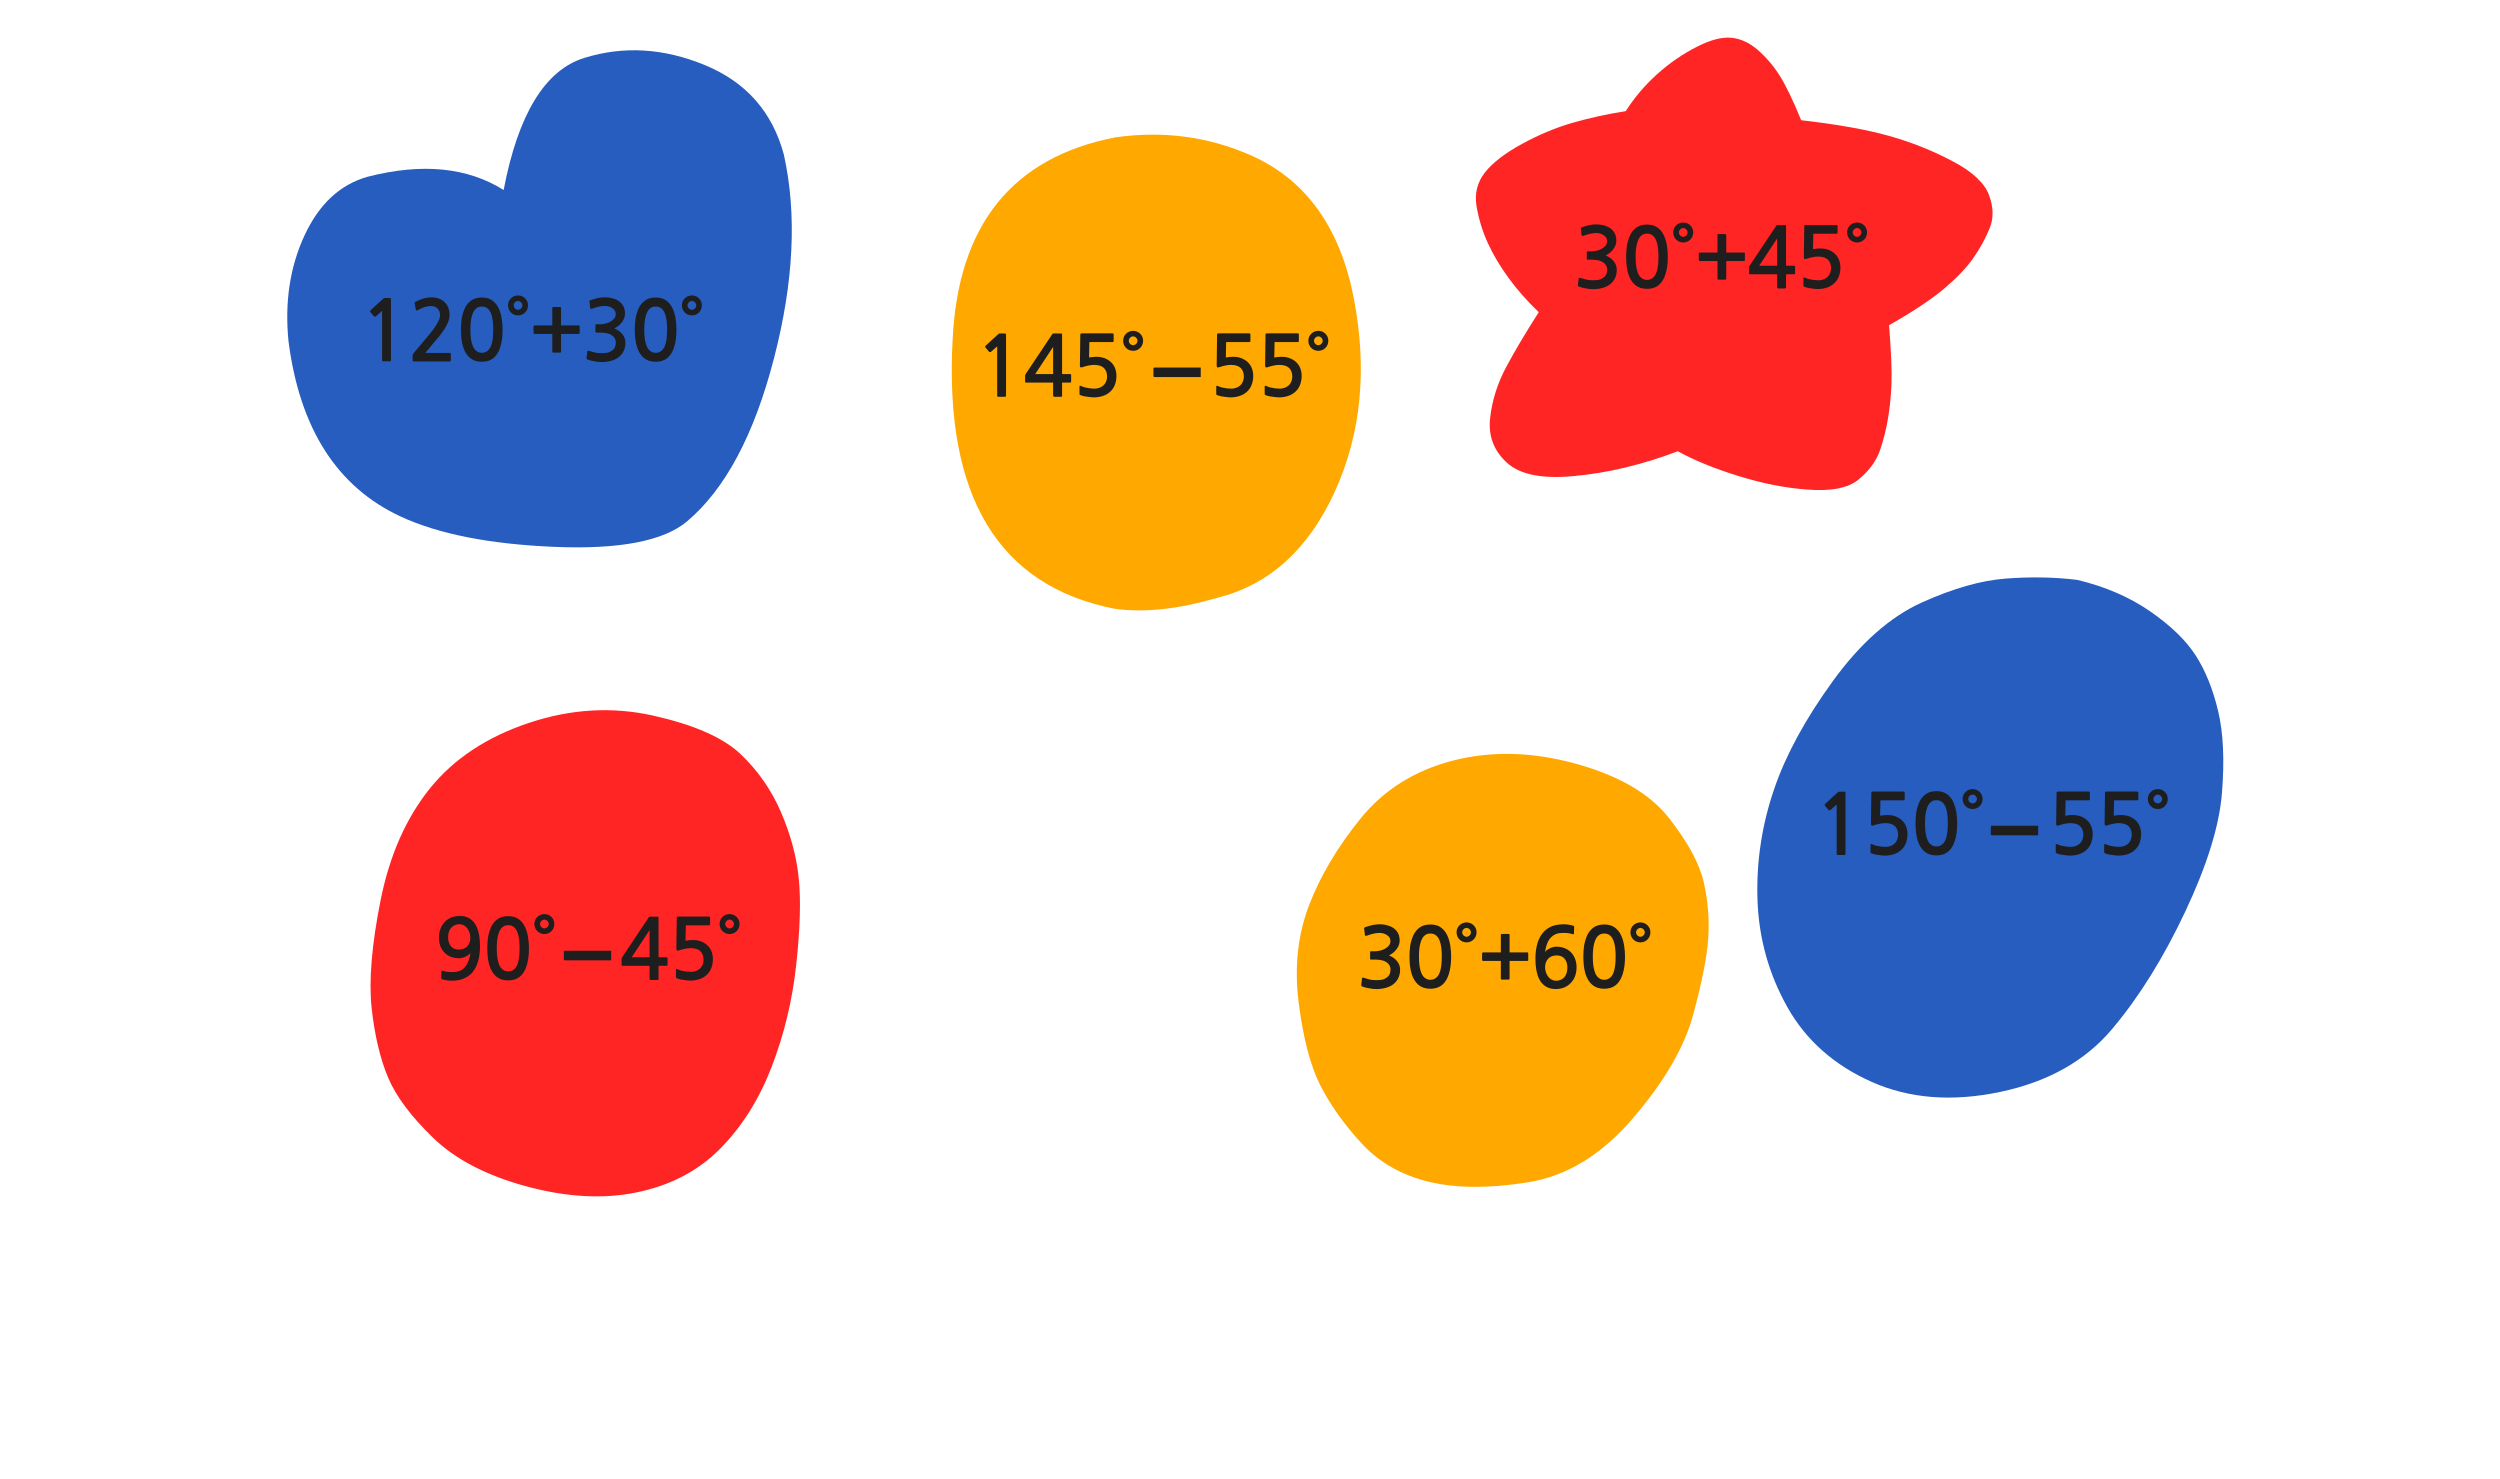 
<svg xmlns="http://www.w3.org/2000/svg" version="1.1" xmlns:xlink="http://www.w3.org/1999/xlink" preserveAspectRatio="none" x="0px" y="0px" width="1200px" height="710px" viewBox="0 0 1200 710">
<defs>
<g id="Layer1_0_FILL">
<path fill="#275DBF" stroke="none" d="
M -424.4 -270.4
Q -444.333 -264.863 -454.85 -242.15 -465.371 -219.437 -462.5 -191.25 -454.387 -128.508 -408.75 -107.3 -381.518 -94.65 -334.8 -92.7 -288.075 -90.762 -271.2 -104.95 -243.743 -128.12 -229.5 -183.15 -215.215 -238.137 -224.75 -281 -233.012 -311.728 -262.65 -323.95 -292.283 -336.18 -320.55 -327.4 -348.821 -318.62 -359.25 -264 -385.367 -280.365 -424.4 -270.4 Z"/>
</g>

<g id="Layer1_1_FILL">
<path fill="#FFA800" stroke="none" d="
M 39.7 -119.2
Q 58.721 -160.932 48.8 -212.15 38.874 -263.363 -0.95 -280.8 -31.519 -294.158 -65.75 -289.25 -139.877 -274.762 -143.75 -192 -149.737 -79.482 -66 -63 -45.002 -60.029 -17.05 -68.15 20.686 -77.469 39.7 -119.2 Z"/>
</g>

<g id="Layer1_2_FILL">
<path fill="#FF2524" stroke="none" d="
M 263.55 -297.5
Q 257.724 -311.806 253.25 -318.9 248.761 -325.995 242.65 -331.3 236.548 -336.552 229.75 -337.1 223.2 -337.6 214 -333 203.5 -327.75 194.6 -319.75 185.7 -311.8 179.35 -301.85 166.365 -299.823 154.15 -296.35 141.984 -292.88 129.6 -286.15 117.271 -279.414 111.75 -272.4 106.227 -265.342 107.75 -256.15 109.323 -246.921 113.15 -238.55 116.984 -230.165 123.1 -221.8 129.204 -213.399 137.6 -205.35 128.015 -190.374 121.8 -178.7 115.634 -167.018 114.25 -154.45 112.858 -141.834 122.2 -133.2 131.539 -124.567 154.1 -126.65 178.45 -128.8 204.35 -138.6 216.304 -132.002 233.55 -126.7 250.791 -121.35 266.05 -120.25 283.663 -118.735 291.25 -125.15 298.889 -131.52 301.5 -139.35 304.105 -147.18 305.3 -154.7 306.553 -162.172 306.9 -170.95 307.286 -179.674 305.75 -199.1 323.224 -209.026 332.35 -216.8 341.535 -224.569 346.3 -231.5 351.107 -238.432 354.05 -245.7 356.998 -252.912 353.7 -261.65 350.4 -270.346 336.35 -277.75 321.996 -285.396 305.8 -289.95 289.612 -294.513 263.55 -297.5 Z"/>
</g>

<g id="Layer1_3_FILL">
<path fill="#FF2524" stroke="none" d="
M -287.45 -11.7
Q -316.884 -18.302 -347.15 -8.2 -377.409 1.904 -394.65 23.25 -411.848 44.642 -418.3 76.85 -424.752 109.111 -422.6 128.85 -420.388 148.586 -414.7 162.05 -409.025 175.571 -393.05 191 -377.067 206.483 -348.15 214.3 -319.196 222.109 -295.2 217.1 -271.197 212.15 -255.45 196.3 -239.706 180.44 -230.65 157 -221.593 133.614 -218.8 107.75 -216 81.944 -217.6 66.4 -219.16 50.856 -226.1 34.7 -233.034 18.594 -245.55 6.75 -258.017 -5.098 -287.45 -11.7 Z"/>
</g>

<g id="Layer1_4_FILL">
<path fill="#FFA800" stroke="none" d="
M 218.95 95.3
Q 219.856 81.995 216.85 68.5 213.89 55.067 200.1 37.45 186.312 19.868 155.1 11.3 123.946 2.796 96.35 9.9 68.8 17.048 52.1 37.65 35.405 58.258 27.3 79.45 19.194 100.685 22.35 126 25.554 151.363 32.6 165.45 39.702 179.595 52.4 193.45 65.096 207.299 84.85 212.05 104.649 216.793 132.45 212.3 160.308 207.865 182.85 181.5 205.43 155.182 211.7 131.9 218.03 108.609 218.95 95.3 Z"/>
</g>

<g id="Layer1_5_FILL">
<path fill="#275DBF" stroke="none" d="
M 321.25 -65.9
Q 298.65 -55.6 278.85 -28.4 259.1 -1.15 250.75 23.1 241.651 49.448 242.6 76.95 243.601 104.454 256.95 128.25 270.34 152.046 297.4 164.1 324.516 176.159 358.95 168.95 393.436 161.741 412.8 138.75 432.212 115.754 447.95 82.3 463.698 48.905 465.55 25.3 467.437 1.734 463.7 -13.9 460.019 -29.471 453.05 -40.4 446.128 -51.284 431.15 -61.7 416.166 -72.062 396.1 -76.85 379.9 -78.85 361.9 -77.5 343.9 -76.15 321.25 -65.9 Z"/>
</g>

<g id="Layer0_0_FILL">
<path fill="#1E1E1E" stroke="none" d="
M 956.15 400.95
L 957.2 400.95 978.3 400.95 978.3 396.35 957.2 396.35 956.15 396.35
Q 955.9 396.35 955.75 396.5 955.6 396.65 955.6 396.85
L 955.6 400.4
Q 955.6 400.6 955.75 400.8 955.9 400.95 956.15 400.95
M 1032.35 380.15
Q 1031 381.45 1030.95 383.5 1031 385.6 1032.35 386.95 1033.7 388.3 1035.75 388.35 1037.8 388.3 1039.15 386.95 1040.5 385.6 1040.55 383.5 1040.5 381.45 1039.15 380.15 1037.8 378.8 1035.75 378.75 1033.7 378.8 1032.35 380.15
M 1037.2 382.05
Q 1037.8 382.65 1037.85 383.5 1037.8 384.4 1037.2 385 1036.6 385.6 1035.75 385.65 1034.9 385.6 1034.3 385 1033.7 384.4 1033.65 383.5 1033.7 382.65 1034.3 382.05 1034.9 381.45 1035.75 381.4 1036.6 381.45 1037.2 382.05
M 1010.55 380.1
Q 1010.4 380.2 1010.4 380.65
L 1010.2 395.4
Q 1010.2 396.8 1011.75 396.1 1013.05 395.65 1014.4 395.4 1015.75 395.1 1017.1 395.1 1020.35 395.15 1021.8 396.65 1023.25 398.15 1023.25 400.75 1023.2 402.55 1022.4 403.85 1021.65 405.1 1020.25 405.8 1018.85 406.5 1017.05 406.5 1016.1 406.5 1015 406.35 1013.85 406.2 1012.75 405.95 1011.65 405.65 1010.85 405.25 1010.4 405.05 1010.2 405.15 1010 405.2 1010 405.55
L 1010 408.8
Q 1009.95 409.05 1010 409.25 1010.05 409.4 1010.3 409.55 1011.2 409.95 1012.5 410.2 1013.8 410.45 1014.95 410.55 1016.15 410.7 1016.75 410.7 1019.05 410.7 1021.1 410.05 1023.15 409.4 1024.6 408.1 1026.2 406.7 1026.95 404.75 1027.75 402.75 1027.75 400.25 1027.7 397.45 1026.45 395.4 1025.2 393.4 1023 392.3 1020.85 391.2 1018.15 391.2 1017.15 391.2 1016.3 391.3 1015.4 391.4 1014.6 391.55
L 1014.75 384.15 1025.9 384.15
Q 1026.15 384.15 1026.3 383.95 1026.4 383.8 1026.4 383.55
L 1026.4 380.5
Q 1026.4 380.3 1026.3 380.15 1026.15 379.95 1025.9 379.95
L 1011.25 379.95
Q 1010.7 379.95 1010.55 380.1
M 987.15 380.65
L 986.95 395.4
Q 986.95 396.8 988.5 396.1 989.8 395.65 991.15 395.4 992.5 395.1 993.85 395.1 997.1 395.15 998.55 396.65 1000 398.15 1000 400.75 999.95 402.55 999.15 403.85 998.4 405.1 997 405.8 995.6 406.5 993.8 406.5 992.85 406.5 991.75 406.35 990.6 406.2 989.5 405.95 988.4 405.65 987.6 405.25 987.15 405.05 986.95 405.15 986.75 405.2 986.75 405.55
L 986.75 408.8
Q 986.7 409.05 986.75 409.25 986.8 409.4 987.05 409.55 987.95 409.95 989.25 410.2 990.55 410.45 991.7 410.55 992.9 410.7 993.5 410.7 995.8 410.7 997.85 410.05 999.9 409.4 1001.35 408.1 1002.95 406.7 1003.7 404.75 1004.5 402.75 1004.5 400.25 1004.45 397.45 1003.2 395.4 1001.95 393.4 999.75 392.3 997.6 391.2 994.9 391.2 993.9 391.2 993.05 391.3 992.15 391.4 991.35 391.55
L 991.5 384.15 1002.65 384.15
Q 1002.9 384.15 1003.05 383.95 1003.15 383.8 1003.15 383.55
L 1003.15 380.5
Q 1003.15 380.3 1003.05 380.15 1002.9 379.95 1002.65 379.95
L 988 379.95
Q 987.45 379.95 987.3 380.1 987.15 380.2 987.15 380.65
M 951.65 383.5
Q 951.6 381.45 950.25 380.15 948.9 378.8 946.85 378.75 944.8 378.8 943.45 380.15 942.1 381.45 942.05 383.5 942.1 385.6 943.45 386.95 944.8 388.3 946.85 388.35 948.9 388.3 950.25 386.95 951.6 385.6 951.65 383.5
M 944.75 383.5
Q 944.8 382.65 945.4 382.05 946 381.45 946.85 381.4 947.7 381.45 948.3 382.05 948.9 382.65 948.95 383.5 948.9 384.4 948.3 385 947.7 385.6 946.85 385.65 946 385.6 945.4 385 944.8 384.4 944.75 383.5
M 929.5 379.75
Q 926.35 379.75 924.35 381.2 922.35 382.65 921.3 384.95 920.25 387.3 919.8 389.95 919.45 392.65 919.45 395.15 919.45 400.05 920.5 403.5 921.6 406.95 923.85 408.8 926.05 410.6 929.5 410.6 932.9 410.6 935.1 408.8 937.3 406.95 938.35 403.5 939.45 400.05 939.45 395.15 939.45 392.65 939.05 390 938.65 387.3 937.6 385 936.55 382.65 934.55 381.2 932.6 379.75 929.5 379.75
M 926.6 385.15
Q 927.8 384.05 929.5 384.1 931.15 384.05 932.4 385.15 933.65 386.25 934.3 388.7 934.95 391.1 934.95 395.15 934.95 399.25 934.3 401.7 933.65 404.15 932.4 405.2 931.15 406.3 929.5 406.3 927.8 406.3 926.6 405.2 925.35 404.15 924.7 401.7 924 399.25 924 395.15 924 391.1 924.7 388.7 925.35 386.25 926.6 385.15
M 902.25 395.4
Q 903.6 395.1 904.95 395.1 908.2 395.15 909.65 396.65 911.1 398.15 911.1 400.75 911.05 402.55 910.25 403.85 909.5 405.1 908.1 405.8 906.7 406.5 904.9 406.5 903.95 406.5 902.85 406.35 901.7 406.2 900.6 405.95 899.5 405.65 898.7 405.25 898.25 405.05 898.05 405.15 897.85 405.2 897.85 405.55
L 897.85 408.8
Q 897.8 409.05 897.85 409.25 897.9 409.4 898.15 409.55 899.05 409.95 900.35 410.2 901.65 410.45 902.8 410.55 904 410.7 904.6 410.7 906.9 410.7 908.95 410.05 911 409.4 912.45 408.1 914.05 406.7 914.8 404.75 915.6 402.75 915.6 400.25 915.55 397.45 914.3 395.4 913.05 393.4 910.85 392.3 908.7 391.2 906 391.2 905 391.2 904.15 391.3 903.25 391.4 902.45 391.55
L 902.6 384.15 913.75 384.15
Q 914 384.15 914.15 383.95 914.25 383.8 914.25 383.55
L 914.25 380.5
Q 914.25 380.3 914.15 380.15 914 379.95 913.75 379.95
L 899.1 379.95
Q 898.55 379.95 898.4 380.1 898.25 380.2 898.25 380.65
L 898.05 395.4
Q 898.05 396.8 899.6 396.1 900.9 395.65 902.25 395.4
M 346.8 440.15
Q 345.45 441.45 345.4 443.5 345.45 445.6 346.8 446.95 348.15 448.3 350.2 448.35 352.25 448.3 353.6 446.95 354.95 445.6 355 443.5 354.95 441.45 353.6 440.15 352.25 438.8 350.2 438.75 348.15 438.8 346.8 440.15
M 348.1 443.5
Q 348.15 442.65 348.75 442.05 349.35 441.45 350.2 441.4 351.05 441.45 351.65 442.05 352.25 442.65 352.3 443.5 352.25 444.4 351.65 445 351.05 445.6 350.2 445.65 349.35 445.6 348.75 445 348.15 444.4 348.1 443.5
M 272.25 456.35
L 271.2 456.35
Q 270.95 456.35 270.8 456.5 270.65 456.65 270.65 456.85
L 270.65 460.4
Q 270.65 460.6 270.8 460.8 270.95 460.95 271.2 460.95
L 272.25 460.95 293.35 460.95 293.35 456.35 272.25 456.35
M 885.85 381.1
Q 885.9 380.3 885.7 380.15 885.55 379.95 884.9 380
L 882.75 380
Q 882.65 380 882.45 380.1 882.3 380.15 882.2 380.25
L 876.05 385.9
Q 875.85 386.1 875.85 386.3 875.8 386.55 875.95 386.7
L 877.75 388.85
Q 877.9 389 878.15 388.95 878.4 388.95 878.65 388.8
L 881.6 386.2 881.6 409.9
Q 881.6 410.15 881.7 410.3 881.85 410.4 882.15 410.4
L 885.35 410.4
Q 885.6 410.4 885.75 410.3 885.85 410.15 885.85 409.9
L 885.85 381.1
M 325 440.1
Q 324.85 440.2 324.85 440.65
L 324.65 455.4
Q 324.65 456.8 326.2 456.1 327.5 455.65 328.85 455.4 330.2 455.1 331.55 455.1 334.8 455.15 336.25 456.65 337.7 458.15 337.7 460.75 337.65 462.55 336.85 463.85 336.1 465.1 334.7 465.8 333.3 466.5 331.5 466.5 330.55 466.5 329.45 466.35 328.3 466.2 327.2 465.95 326.1 465.65 325.3 465.25 324.85 465.05 324.65 465.15 324.45 465.2 324.45 465.55
L 324.45 468.8
Q 324.4 469.05 324.45 469.25 324.5 469.4 324.75 469.55 325.65 469.95 326.95 470.2 328.25 470.45 329.4 470.55 330.6 470.7 331.2 470.7 333.5 470.7 335.55 470.05 337.6 469.4 339.05 468.1 340.65 466.7 341.4 464.75 342.2 462.75 342.2 460.25 342.15 457.45 340.9 455.4 339.65 453.4 337.45 452.3 335.3 451.2 332.6 451.2 331.6 451.2 330.75 451.3 329.85 451.4 329.05 451.55
L 329.2 444.15 340.35 444.15
Q 340.6 444.15 340.75 443.95 340.85 443.8 340.85 443.55
L 340.85 440.5
Q 340.85 440.3 340.75 440.15 340.6 439.95 340.35 439.95
L 325.7 439.95
Q 325.15 439.95 325 440.1
M 261.3 438.75
Q 259.25 438.8 257.9 440.15 256.55 441.45 256.5 443.5 256.55 445.6 257.9 446.95 259.25 448.3 261.3 448.35 263.35 448.3 264.7 446.95 266.05 445.6 266.1 443.5 266.05 441.45 264.7 440.15 263.35 438.8 261.3 438.75
M 261.3 441.4
Q 262.15 441.45 262.75 442.05 263.35 442.65 263.4 443.5 263.35 444.4 262.75 445 262.15 445.6 261.3 445.65 260.45 445.6 259.85 445 259.25 444.4 259.2 443.5 259.25 442.65 259.85 442.05 260.45 441.45 261.3 441.4
M 316.1 440.6
Q 316.1 440.25 316.05 440.15 316 440 315.7 440
L 312.05 440
Q 311.7 440 311.55 440.1 311.45 440.2 311.25 440.55
L 298.85 459.15
Q 298.7 459.35 298.55 459.6 298.4 459.9 298.35 460.15
L 298.35 463.15
Q 298.35 463.45 298.5 463.55 298.65 463.6 299 463.6
L 311.8 463.6 311.8 469.7
Q 311.8 470.1 311.95 470.25 312.1 470.4 312.55 470.4
L 315.45 470.4
Q 315.85 470.4 316 470.3 316.1 470.15 316.1 469.7
L 316.1 463.6 319.8 463.6
Q 320.15 463.6 320.3 463.5 320.45 463.4 320.45 463
L 320.45 460.1
Q 320.45 459.7 320.3 459.6 320.15 459.5 319.8 459.5
L 316.1 459.5 316.1 440.6
M 311.8 446.45
L 311.8 459.5 303.2 459.5 311.8 446.45
M 249 441.2
Q 247.05 439.75 243.95 439.75 240.8 439.75 238.8 441.2 236.8 442.65 235.75 444.95 234.7 447.3 234.25 449.95 233.9 452.65 233.9 455.15 233.9 460.05 234.95 463.5 236.05 466.95 238.3 468.8 240.5 470.6 243.95 470.6 247.35 470.6 249.55 468.8 251.75 466.95 252.8 463.5 253.9 460.05 253.9 455.15 253.9 452.65 253.5 450 253.1 447.3 252.05 445 251 442.65 249 441.2
M 243.95 444.1
Q 245.6 444.05 246.85 445.15 248.1 446.25 248.75 448.7 249.4 451.1 249.4 455.15 249.4 459.25 248.75 461.7 248.1 464.15 246.85 465.2 245.6 466.3 243.95 466.3 242.25 466.3 241.05 465.2 239.8 464.15 239.15 461.7 238.45 459.25 238.45 455.15 238.45 451.1 239.15 448.7 239.8 446.25 241.05 445.15 242.25 444.05 243.95 444.1
M 215.3 441.05
Q 213.1 442.4 211.9 444.75 210.7 447.1 210.7 450.05 210.7 453.1 211.9 455.3 213.15 457.55 215.3 458.75 217.45 459.95 220.35 459.95 221.4 459.95 222.45 459.6 223.5 459.25 224.4 458.7 225.3 458.1 225.8 457.45 225.45 460.05 224.5 462.1 223.55 464.2 221.85 465.4 220.1 466.6 217.35 466.6 215.95 466.6 214.8 466.5 213.6 466.35 212.55 465.95 212.3 465.85 212.1 465.95 211.95 466 211.9 466.3
L 211.8 469.5
Q 211.8 469.7 211.85 469.85 211.95 469.95 212.1 470 213.1 470.35 214.45 470.55 215.8 470.75 217.05 470.75 220.75 470.7 223.3 469.4 225.9 468.1 227.45 465.85 229 463.55 229.7 460.6 230.4 457.6 230.4 454.2 230.35 446.75 227.85 443.2 225.35 439.6 220.6 439.65 217.5 439.7 215.3 441.05
M 216.6 445.3
Q 218.1 443.65 220.55 443.6 222.05 443.65 223.2 444.5 224.4 445.4 225.05 446.9 225.75 448.35 225.75 450.2 225.75 452.7 224.3 454.25 222.85 455.75 220.2 455.8 217.75 455.8 216.45 454.2 215.1 452.65 215.1 449.85 215.1 446.95 216.6 445.3
M 632.8 158.8
Q 630.75 158.85 629.4 160.2 628.05 161.5 628 163.55 628.05 165.65 629.4 167 630.75 168.35 632.8 168.4 634.85 168.35 636.2 167 637.55 165.65 637.6 163.55 637.55 161.5 636.2 160.2 634.85 158.85 632.8 158.8
M 634.25 162.1
Q 634.85 162.7 634.9 163.55 634.85 164.45 634.25 165.05 633.65 165.65 632.8 165.7 631.95 165.65 631.35 165.05 630.75 164.45 630.7 163.55 630.75 162.7 631.35 162.1 631.95 161.5 632.8 161.45 633.65 161.5 634.25 162.1
M 555.25 176.4
L 554.2 176.4
Q 553.95 176.4 553.8 176.55 553.65 176.7 553.65 176.9
L 553.65 180.45
Q 553.65 180.65 553.8 180.85 553.95 181 554.2 181
L 555.25 181 576.35 181 576.35 176.4 555.25 176.4
M 607.25 185.2
Q 607.05 185.25 607.05 185.6
L 607.05 188.85
Q 607 189.1 607.05 189.3 607.1 189.45 607.35 189.6 608.25 190 609.55 190.25 610.85 190.5 612 190.6 613.2 190.75 613.8 190.75 616.1 190.75 618.15 190.1 620.2 189.45 621.65 188.15 623.25 186.75 624 184.8 624.8 182.8 624.8 180.3 624.75 177.5 623.5 175.45 622.25 173.45 620.05 172.35 617.9 171.25 615.2 171.25 614.2 171.25 613.35 171.35 612.45 171.45 611.65 171.6
L 611.8 164.2 622.95 164.2
Q 623.2 164.2 623.35 164 623.45 163.85 623.45 163.6
L 623.45 160.55
Q 623.45 160.35 623.35 160.2 623.2 160 622.95 160
L 608.3 160
Q 607.75 160 607.6 160.15 607.45 160.25 607.45 160.7
L 607.25 175.45
Q 607.25 176.85 608.8 176.15 610.1 175.7 611.45 175.45 612.8 175.15 614.15 175.15 617.4 175.2 618.85 176.7 620.3 178.2 620.3 180.8 620.25 182.6 619.45 183.9 618.7 185.15 617.3 185.85 615.9 186.55 614.1 186.55 613.15 186.55 612.05 186.4 610.9 186.25 609.8 186 608.7 185.7 607.9 185.3 607.45 185.1 607.25 185.2
M 600.1 160.2
Q 599.95 160 599.7 160
L 585.05 160
Q 584.5 160 584.35 160.15 584.2 160.25 584.2 160.7
L 584 175.45
Q 584 176.85 585.55 176.15 586.85 175.7 588.2 175.45 589.55 175.15 590.9 175.15 594.15 175.2 595.6 176.7 597.05 178.2 597.05 180.8 597 182.6 596.2 183.9 595.45 185.15 594.05 185.85 592.65 186.55 590.85 186.55 589.9 186.55 588.8 186.4 587.65 186.25 586.55 186 585.45 185.7 584.65 185.3 584.2 185.1 584 185.2 583.8 185.25 583.8 185.6
L 583.8 188.85
Q 583.75 189.1 583.8 189.3 583.85 189.45 584.1 189.6 585 190 586.3 190.25 587.6 190.5 588.75 190.6 589.95 190.75 590.55 190.75 592.85 190.75 594.9 190.1 596.95 189.45 598.4 188.15 600 186.75 600.75 184.8 601.55 182.8 601.55 180.3 601.5 177.5 600.25 175.45 599 173.45 596.8 172.35 594.65 171.25 591.95 171.25 590.95 171.25 590.1 171.35 589.2 171.45 588.4 171.6
L 588.55 164.2 599.7 164.2
Q 599.95 164.2 600.1 164 600.2 163.85 600.2 163.6
L 600.2 160.55
Q 600.2 160.35 600.1 160.2
M 548.7 163.55
Q 548.65 161.5 547.3 160.2 545.95 158.85 543.9 158.8 541.85 158.85 540.5 160.2 539.15 161.5 539.1 163.55 539.15 165.65 540.5 167 541.85 168.35 543.9 168.4 545.95 168.35 547.3 167 548.65 165.65 548.7 163.55
M 545.35 162.1
Q 545.95 162.7 546 163.55 545.95 164.45 545.35 165.05 544.75 165.65 543.9 165.7 543.05 165.65 542.45 165.05 541.85 164.45 541.8 163.55 541.85 162.7 542.45 162.1 543.05 161.5 543.9 161.45 544.75 161.5 545.35 162.1
M 518.7 160.15
Q 518.55 160.25 518.55 160.7
L 518.35 175.45
Q 518.35 176.85 519.9 176.15 521.2 175.7 522.55 175.45 523.9 175.15 525.25 175.15 528.5 175.2 529.95 176.7 531.4 178.2 531.4 180.8 531.35 182.6 530.55 183.9 529.8 185.15 528.4 185.85 527 186.55 525.2 186.55 524.25 186.55 523.15 186.4 522 186.25 520.9 186 519.8 185.7 519 185.3 518.55 185.1 518.35 185.2 518.15 185.25 518.15 185.6
L 518.15 188.85
Q 518.1 189.1 518.15 189.3 518.2 189.45 518.45 189.6 519.35 190 520.65 190.25 521.95 190.5 523.1 190.6 524.3 190.75 524.9 190.75 527.2 190.75 529.25 190.1 531.3 189.45 532.75 188.15 534.35 186.75 535.1 184.8 535.9 182.8 535.9 180.3 535.85 177.5 534.6 175.45 533.35 173.45 531.15 172.35 529 171.25 526.3 171.25 525.3 171.25 524.45 171.35 523.55 171.45 522.75 171.6
L 522.9 164.2 534.05 164.2
Q 534.3 164.2 534.45 164 534.55 163.85 534.55 163.6
L 534.55 160.55
Q 534.55 160.35 534.45 160.2 534.3 160 534.05 160
L 519.4 160
Q 518.85 160 518.7 160.15
M 482.75 160.2
Q 482.6 160 481.95 160.05
L 479.8 160.05
Q 479.7 160.05 479.5 160.15 479.35 160.2 479.25 160.3
L 473.1 165.95
Q 472.9 166.15 472.9 166.35 472.85 166.6 473 166.75
L 474.8 168.9
Q 474.95 169.05 475.2 169 475.45 169 475.7 168.85
L 478.65 166.25 478.65 189.95
Q 478.65 190.2 478.75 190.35 478.9 190.45 479.2 190.45
L 482.4 190.45
Q 482.65 190.45 482.8 190.35 482.9 190.2 482.9 189.95
L 482.9 161.15
Q 482.95 160.35 482.75 160.2
M 509.8 160.65
Q 509.8 160.3 509.75 160.2 509.7 160.05 509.4 160.05
L 505.75 160.05
Q 505.4 160.05 505.25 160.15 505.15 160.25 504.95 160.6
L 492.55 179.2
Q 492.4 179.4 492.25 179.65 492.1 179.95 492.05 180.2
L 492.05 183.2
Q 492.05 183.5 492.2 183.6 492.35 183.65 492.7 183.65
L 505.5 183.65 505.5 189.75
Q 505.5 190.15 505.65 190.3 505.8 190.45 506.25 190.45
L 509.15 190.45
Q 509.55 190.45 509.7 190.35 509.8 190.2 509.8 189.75
L 509.8 183.65 513.5 183.65
Q 513.85 183.65 514 183.55 514.15 183.45 514.15 183.05
L 514.15 180.15
Q 514.15 179.75 514 179.65 513.85 179.55 513.5 179.55
L 509.8 179.55 509.8 160.65
M 505.5 179.55
L 496.9 179.55 505.5 166.5 505.5 179.55
M 265.2 147.45
Q 265.1 147.6 265.1 147.8
L 265.1 156.2 256.6 156.2
Q 256.4 156.2 256.25 156.35 256.15 156.5 256.1 156.7
L 256.1 159.8
Q 256.15 160.05 256.25 160.15 256.4 160.3 256.6 160.3
L 265.1 160.3 265.1 168.75
Q 265.1 169.25 265.55 169.25
L 268.85 169.25
Q 269.3 169.25 269.3 168.75
L 269.3 160.3 277.75 160.3
Q 278.25 160.3 278.25 159.8
L 278.25 156.7
Q 278.25 156.2 277.75 156.2
L 269.3 156.2 269.3 147.8
Q 269.3 147.6 269.2 147.45 269.05 147.35 268.85 147.35
L 265.55 147.35
Q 265.35 147.35 265.2 147.45
M 245.25 143.2
Q 243.9 144.5 243.85 146.55 243.9 148.65 245.25 150 246.6 151.35 248.65 151.4 250.7 151.35 252.05 150 253.4 148.65 253.45 146.55 253.4 144.5 252.05 143.2 250.7 141.85 248.65 141.8 246.6 141.85 245.25 143.2
M 247.2 148.05
Q 246.6 147.45 246.55 146.55 246.6 145.7 247.2 145.1 247.8 144.5 248.65 144.45 249.5 144.5 250.1 145.1 250.7 145.7 250.75 146.55 250.7 147.45 250.1 148.05 249.5 148.65 248.65 148.7 247.8 148.65 247.2 148.05
M 290.1 146.85
Q 291.3 146.8 292.55 147.2 293.8 147.65 294.65 148.5 295.55 149.4 295.55 150.75 295.55 152.1 294.75 153 293.95 153.95 292.75 154.55 291.6 155.15 290.35 155.4 289.15 155.65 288.25 155.65
L 286.35 155.65
Q 286 155.65 285.9 155.75 285.8 155.85 285.8 156.2
L 285.8 159.15
Q 285.8 159.45 285.9 159.55 286 159.65 286.35 159.65
L 288.3 159.65
Q 290.9 159.7 292.5 160.3 294.1 161 294.85 162.05 295.6 163.1 295.6 164.4 295.6 165.75 295.1 166.75 294.65 167.75 293.65 168.35 292.3 169.3 290.55 169.45 288.85 169.6 287.15 169.45 286.05 169.35 285 169.05 283.95 168.75 282.9 168.45 282.35 168.2 282.15 168.35 281.95 168.45 281.9 168.8
L 281.55 171.85
Q 281.5 172.2 281.7 172.35 281.85 172.55 282.25 172.65 283.75 173.2 285.45 173.45 287.2 173.8 288.95 173.8 291.25 173.8 293.4 173.2 295.5 172.6 297.05 171.4 298.6 170.15 299.4 168.4 300.2 166.65 300.2 164.5 300.2 162.3 298.85 160.55 297.5 158.75 294.85 157.6 296.35 156.95 297.5 155.8 298.65 154.7 299.35 153.3 300 151.9 300 150.4 299.95 147.7 298.6 146 297.2 144.25 295 143.5 292.8 142.7 290.35 142.7 288.7 142.7 287 143.05 285.35 143.45 283.55 144.05 283.15 144.2 283 144.4 282.85 144.6 282.95 144.85
L 283.3 147.8
Q 283.4 148.15 283.6 148.25 283.8 148.35 284.3 148.15 285.2 147.8 286.25 147.5 287.35 147.2 288.35 147 289.35 146.85 290.1 146.85
M 184.25 143.15
Q 184.1 143.2 184 143.3
L 177.85 148.95
Q 177.65 149.15 177.65 149.35 177.6 149.6 177.75 149.75
L 179.55 151.9
Q 179.7 152.05 179.95 152 180.2 152 180.45 151.85
L 183.4 149.25 183.4 172.95
Q 183.4 173.2 183.5 173.35 183.65 173.45 183.95 173.45
L 187.15 173.45
Q 187.4 173.45 187.55 173.35 187.65 173.2 187.65 172.95
L 187.65 144.15
Q 187.7 143.35 187.5 143.2 187.35 143 186.7 143.05
L 184.55 143.05
Q 184.45 143.05 184.25 143.15
M 236.35 144.25
Q 234.4 142.8 231.3 142.8 228.15 142.8 226.15 144.25 224.15 145.7 223.1 148 222.05 150.35 221.6 153 221.25 155.7 221.25 158.2 221.25 163.1 222.3 166.55 223.4 170 225.65 171.85 227.85 173.65 231.3 173.65 234.7 173.65 236.9 171.85 239.1 170 240.15 166.55 241.25 163.1 241.25 158.2 241.25 155.7 240.85 153.05 240.45 150.35 239.4 148.05 238.35 145.7 236.35 144.25
M 228.4 148.2
Q 229.6 147.1 231.3 147.15 232.95 147.1 234.2 148.2 235.45 149.3 236.1 151.75 236.75 154.15 236.75 158.2 236.75 162.3 236.1 164.75 235.45 167.2 234.2 168.25 232.95 169.35 231.3 169.35 229.6 169.35 228.4 168.25 227.15 167.2 226.5 164.75 225.8 162.3 225.8 158.2 225.8 154.15 226.5 151.75 227.15 149.3 228.4 148.2
M 214.6 146.5
Q 213.45 144.6 211.45 143.65 209.5 142.7 206.9 142.7 205 142.75 203.05 143.35 201.15 143.95 199.6 144.8 199.2 145 199.05 145.2 198.95 145.4 199.05 145.6
L 199.6 148.65
Q 199.7 149 200 149.05 200.3 149.05 200.65 148.85 202.4 147.8 203.95 147.35 205.5 146.9 207.15 146.9 208.9 146.95 210.05 148.15 211.2 149.35 211.25 151.3 211.25 152.95 209.65 155.6 208.05 158.3 204.7 162.2
L 198.6 169.45
Q 198.4 169.75 198.2 170.05 198.05 170.4 198.05 170.7
L 198.05 173
Q 198.05 173.25 198.2 173.35 198.4 173.5 198.8 173.5
L 215.85 173.5
Q 216.1 173.5 216.25 173.35 216.4 173.15 216.4 172.8
L 216.4 170
Q 216.4 169.7 216.25 169.55 216.1 169.4 215.85 169.4
L 204.1 169.4
Q 205.1 168.25 206.1 167.1 207.1 165.9 207.95 164.8 209.1 163.5 210.45 161.9 211.8 160.25 213 158.5 214.2 156.7 215 154.85 215.75 153 215.8 151.2 215.75 148.35 214.6 146.5
M 324.7 158.2
Q 324.7 155.7 324.3 153.05 323.9 150.35 322.85 148.05 321.8 145.7 319.8 144.25 317.85 142.8 314.75 142.8 311.6 142.8 309.6 144.25 307.6 145.7 306.55 148 305.5 150.35 305.05 153 304.7 155.7 304.7 158.2 304.7 163.1 305.75 166.55 306.85 170 309.1 171.85 311.3 173.65 314.75 173.65 318.15 173.65 320.35 171.85 322.55 170 323.6 166.55 324.7 163.1 324.7 158.2
M 311.85 148.2
Q 313.05 147.1 314.75 147.15 316.4 147.1 317.65 148.2 318.9 149.3 319.55 151.75 320.2 154.15 320.2 158.2 320.2 162.3 319.55 164.75 318.9 167.2 317.65 168.25 316.4 169.35 314.75 169.35 313.05 169.35 311.85 168.25 310.6 167.2 309.95 164.75 309.25 162.3 309.25 158.2 309.25 154.15 309.95 151.75 310.6 149.3 311.85 148.2
M 332.1 141.8
Q 330.05 141.85 328.7 143.2 327.35 144.5 327.3 146.55 327.35 148.65 328.7 150 330.05 151.35 332.1 151.4 334.15 151.35 335.5 150 336.85 148.65 336.9 146.55 336.85 144.5 335.5 143.2 334.15 141.85 332.1 141.8
M 330.65 148.05
Q 330.05 147.45 330 146.55 330.05 145.7 330.65 145.1 331.25 144.5 332.1 144.45 332.95 144.5 333.55 145.1 334.15 145.7 334.2 146.55 334.15 147.45 333.55 148.05 332.95 148.65 332.1 148.7 331.25 148.65 330.65 148.05
M 655.4 445
Q 655 445.15 654.85 445.35 654.7 445.55 654.8 445.8
L 655.15 448.75
Q 655.25 449.1 655.45 449.2 655.65 449.3 656.15 449.1 657.05 448.75 658.1 448.45 659.2 448.15 660.2 447.95 661.2 447.8 661.95 447.8 663.15 447.75 664.4 448.15 665.65 448.6 666.5 449.45 667.4 450.35 667.4 451.7 667.4 453.05 666.6 453.95 665.8 454.9 664.6 455.5 663.45 456.1 662.2 456.35 661 456.6 660.1 456.6
L 658.2 456.6
Q 657.85 456.6 657.75 456.7 657.65 456.8 657.65 457.15
L 657.65 460.1
Q 657.65 460.4 657.75 460.5 657.85 460.6 658.2 460.6
L 660.15 460.6
Q 662.75 460.65 664.35 461.25 665.95 461.95 666.7 463 667.45 464.05 667.45 465.35 667.45 466.7 666.95 467.7 666.5 468.7 665.5 469.3 664.15 470.25 662.4 470.4 660.7 470.55 659 470.4 657.9 470.3 656.85 470 655.8 469.7 654.75 469.4 654.2 469.15 654 469.3 653.8 469.4 653.75 469.75
L 653.4 472.8
Q 653.35 473.15 653.55 473.3 653.7 473.5 654.1 473.6 655.6 474.15 657.3 474.4 659.05 474.75 660.8 474.75 663.1 474.75 665.25 474.15 667.35 473.55 668.9 472.35 670.45 471.1 671.25 469.35 672.05 467.6 672.05 465.45 672.05 463.25 670.7 461.5 669.35 459.7 666.7 458.55 668.2 457.9 669.35 456.75 670.5 455.65 671.2 454.25 671.85 452.85 671.85 451.35 671.8 448.65 670.45 446.95 669.05 445.2 666.85 444.45 664.65 443.65 662.2 443.65 660.55 443.65 658.85 444 657.2 444.4 655.4 445
M 686.6 443.75
Q 683.45 443.75 681.45 445.2 679.45 446.65 678.4 448.95 677.35 451.3 676.9 453.95 676.55 456.65 676.55 459.15 676.55 464.05 677.6 467.5 678.7 470.95 680.95 472.8 683.15 474.6 686.6 474.6 690 474.6 692.2 472.8 694.4 470.95 695.45 467.5 696.55 464.05 696.55 459.15 696.55 456.65 696.15 454 695.75 451.3 694.7 449 693.65 446.65 691.65 445.2 689.7 443.75 686.6 443.75
M 683.7 449.15
Q 684.9 448.05 686.6 448.1 688.25 448.05 689.5 449.15 690.75 450.25 691.4 452.7 692.05 455.1 692.05 459.15 692.05 463.25 691.4 465.7 690.75 468.15 689.5 469.2 688.25 470.3 686.6 470.3 684.9 470.3 683.7 469.2 682.45 468.15 681.8 465.7 681.1 463.25 681.1 459.15 681.1 455.1 681.8 452.7 682.45 450.25 683.7 449.15
M 707.35 444.15
Q 706 442.8 703.95 442.75 701.9 442.8 700.55 444.15 699.2 445.45 699.15 447.5 699.2 449.6 700.55 450.95 701.9 452.3 703.95 452.35 706 452.3 707.35 450.95 708.7 449.6 708.75 447.5 708.7 445.45 707.35 444.15
M 705.4 449
Q 704.8 449.6 703.95 449.65 703.1 449.6 702.5 449 701.9 448.4 701.85 447.5 701.9 446.65 702.5 446.05 703.1 445.45 703.95 445.4 704.8 445.45 705.4 446.05 706 446.65 706.05 447.5 706 448.4 705.4 449
M 733.55 457.65
Q 733.55 457.15 733.05 457.15
L 724.6 457.15 724.6 448.75
Q 724.6 448.55 724.5 448.4 724.35 448.3 724.15 448.3
L 720.85 448.3
Q 720.65 448.3 720.5 448.4 720.4 448.55 720.4 448.75
L 720.4 457.15 711.9 457.15
Q 711.7 457.15 711.55 457.3 711.45 457.45 711.4 457.65
L 711.4 460.75
Q 711.45 461 711.55 461.1 711.7 461.25 711.9 461.25
L 720.4 461.25 720.4 469.7
Q 720.4 470.2 720.85 470.2
L 724.15 470.2
Q 724.6 470.2 724.6 469.7
L 724.6 461.25 733.05 461.25
Q 733.55 461.25 733.55 460.75
L 733.55 457.65
M 750.4 443.65
Q 746.65 443.7 744.1 444.95 741.55 446.25 739.95 448.55 738.4 450.8 737.7 453.8 737 456.75 737 460.2 737.05 467.6 739.55 471.2 742.1 474.75 746.8 474.75 749.9 474.7 752.1 473.35 754.3 472 755.55 469.65 756.75 467.3 756.75 464.3 756.75 461.3 755.5 459.05 754.3 456.85 752.15 455.65 749.95 454.4 747.05 454.4 746.05 454.4 744.95 454.75 743.9 455.15 743 455.7 742.1 456.25 741.65 456.95 742 454.3 742.9 452.25 743.85 450.2 745.6 449 747.3 447.8 750.05 447.8 751.45 447.75 752.65 447.9 753.8 448.05 754.85 448.4 755.15 448.5 755.3 448.45 755.5 448.35 755.5 448.1
L 755.6 444.9
Q 755.65 444.65 755.55 444.55 755.5 444.45 755.3 444.4 754.3 444.05 752.95 443.85 751.6 443.65 750.4 443.65
M 751 460.2
Q 752.35 461.75 752.35 464.55 752.3 467.45 750.85 469.1 749.35 470.75 746.9 470.75 745.4 470.75 744.2 469.85 743.05 469 742.35 467.5 741.65 466 741.65 464.15 741.7 461.7 743.15 460.15 744.6 458.6 747.2 458.6 749.7 458.6 751 460.2
M 775.1 445.2
Q 773.15 443.75 770.05 443.75 766.9 443.75 764.9 445.2 762.9 446.65 761.85 448.95 760.8 451.3 760.35 453.95 760 456.65 760 459.15 760 464.05 761.05 467.5 762.15 470.95 764.4 472.8 766.6 474.6 770.05 474.6 773.45 474.6 775.65 472.8 777.85 470.95 778.9 467.5 780 464.05 780 459.15 780 456.65 779.6 454 779.2 451.3 778.15 449 777.1 446.65 775.1 445.2
M 765.25 452.7
Q 765.9 450.25 767.15 449.15 768.35 448.05 770.05 448.1 771.7 448.05 772.95 449.15 774.2 450.25 774.85 452.7 775.5 455.1 775.5 459.15 775.5 463.25 774.85 465.7 774.2 468.15 772.95 469.2 771.7 470.3 770.05 470.3 768.35 470.3 767.15 469.2 765.9 468.15 765.25 465.7 764.55 463.25 764.55 459.15 764.55 455.1 765.25 452.7
M 790.8 444.15
Q 789.45 442.8 787.4 442.75 785.35 442.8 784 444.15 782.65 445.45 782.6 447.5 782.65 449.6 784 450.95 785.35 452.3 787.4 452.35 789.45 452.3 790.8 450.95 792.15 449.6 792.2 447.5 792.15 445.45 790.8 444.15
M 788.85 446.05
Q 789.45 446.65 789.5 447.5 789.45 448.4 788.85 449 788.25 449.6 787.4 449.65 786.55 449.6 785.95 449 785.35 448.4 785.3 447.5 785.35 446.65 785.95 446.05 786.55 445.45 787.4 445.4 788.25 445.45 788.85 446.05
M 774.45 111
Q 773.05 109.25 770.85 108.5 768.65 107.7 766.2 107.7 764.55 107.7 762.85 108.05 761.2 108.45 759.4 109.05 759 109.2 758.85 109.4 758.7 109.6 758.8 109.85
L 759.15 112.8
Q 759.25 113.15 759.45 113.25 759.65 113.35 760.15 113.15 761.05 112.8 762.1 112.5 763.2 112.2 764.2 112 765.2 111.85 765.95 111.85 767.15 111.8 768.4 112.2 769.65 112.65 770.5 113.5 771.4 114.4 771.4 115.75 771.4 117.1 770.6 118 769.8 118.95 768.6 119.55 767.45 120.15 766.2 120.4 765 120.65 764.1 120.65
L 762.2 120.65
Q 761.85 120.65 761.75 120.75 761.65 120.85 761.65 121.2
L 761.65 124.15
Q 761.65 124.45 761.75 124.55 761.85 124.65 762.2 124.65
L 764.15 124.65
Q 766.75 124.7 768.35 125.3 769.95 126 770.7 127.05 771.45 128.1 771.45 129.4 771.45 130.75 770.95 131.75 770.5 132.75 769.5 133.35 768.15 134.3 766.4 134.45 764.7 134.6 763 134.45 761.9 134.35 760.85 134.05 759.8 133.75 758.75 133.45 758.2 133.2 758 133.35 757.8 133.45 757.75 133.8
L 757.4 136.85
Q 757.35 137.2 757.55 137.35 757.7 137.55 758.1 137.65 759.6 138.2 761.3 138.45 763.05 138.8 764.8 138.8 767.1 138.8 769.25 138.2 771.35 137.6 772.9 136.4 774.45 135.15 775.25 133.4 776.05 131.65 776.05 129.5 776.05 127.3 774.7 125.55 773.35 123.75 770.7 122.6 772.2 121.95 773.35 120.8 774.5 119.7 775.2 118.3 775.85 116.9 775.85 115.4 775.8 112.7 774.45 111
M 795.65 109.25
Q 793.7 107.8 790.6 107.8 787.45 107.8 785.45 109.25 783.45 110.7 782.4 113 781.35 115.35 780.9 118 780.55 120.7 780.55 123.2 780.55 128.1 781.6 131.55 782.7 135 784.95 136.85 787.15 138.65 790.6 138.65 794 138.65 796.2 136.85 798.4 135 799.45 131.55 800.55 128.1 800.55 123.2 800.55 120.7 800.15 118.05 799.75 115.35 798.7 113.05 797.65 110.7 795.65 109.25
M 795.4 116.75
Q 796.05 119.15 796.05 123.2 796.05 127.3 795.4 129.75 794.75 132.2 793.5 133.25 792.25 134.35 790.6 134.35 788.9 134.35 787.7 133.25 786.45 132.2 785.8 129.75 785.1 127.3 785.1 123.2 785.1 119.15 785.8 116.75 786.45 114.3 787.7 113.2 788.9 112.1 790.6 112.15 792.25 112.1 793.5 113.2 794.75 114.3 795.4 116.75
M 811.35 115
Q 812.7 113.65 812.75 111.55 812.7 109.5 811.35 108.2 810 106.85 807.95 106.8 805.9 106.85 804.55 108.2 803.2 109.5 803.15 111.55 803.2 113.65 804.55 115 805.9 116.35 807.95 116.4 810 116.35 811.35 115
M 806.5 110.1
Q 807.1 109.5 807.95 109.45 808.8 109.5 809.4 110.1 810 110.7 810.05 111.55 810 112.45 809.4 113.05 808.8 113.65 807.95 113.7 807.1 113.65 806.5 113.05 805.9 112.45 805.85 111.55 805.9 110.7 806.5 110.1
M 837.55 121.7
Q 837.55 121.2 837.05 121.2
L 828.6 121.2 828.6 112.8
Q 828.6 112.6 828.5 112.45 828.35 112.35 828.15 112.35
L 824.85 112.35
Q 824.65 112.35 824.5 112.45 824.4 112.6 824.4 112.8
L 824.4 121.2 815.9 121.2
Q 815.7 121.2 815.55 121.35 815.45 121.5 815.4 121.7
L 815.4 124.8
Q 815.45 125.05 815.55 125.15 815.7 125.3 815.9 125.3
L 824.4 125.3 824.4 133.75
Q 824.4 134.25 824.85 134.25
L 828.15 134.25
Q 828.6 134.25 828.6 133.75
L 828.6 125.3 837.05 125.3
Q 837.55 125.3 837.55 124.8
L 837.55 121.7
M 857.25 108.2
Q 857.2 108.05 856.9 108.05
L 853.25 108.05
Q 852.9 108.05 852.75 108.15 852.65 108.25 852.45 108.6
L 840.05 127.2
Q 839.9 127.4 839.75 127.65 839.6 127.95 839.55 128.2
L 839.55 131.2
Q 839.55 131.5 839.7 131.6 839.85 131.65 840.2 131.65
L 853 131.65 853 137.75
Q 853 138.15 853.15 138.3 853.3 138.45 853.75 138.45
L 856.65 138.45
Q 857.05 138.45 857.2 138.35 857.3 138.2 857.3 137.75
L 857.3 131.65 861 131.65
Q 861.35 131.65 861.5 131.55 861.65 131.45 861.65 131.05
L 861.65 128.15
Q 861.65 127.75 861.5 127.65 861.35 127.55 861 127.55
L 857.3 127.55 857.3 108.65
Q 857.3 108.3 857.25 108.2
M 853 114.5
L 853 127.55 844.4 127.55 853 114.5
M 886.6 111.55
Q 886.65 113.65 888 115 889.35 116.35 891.4 116.4 893.45 116.35 894.8 115 896.15 113.65 896.2 111.55 896.15 109.5 894.8 108.2 893.45 106.85 891.4 106.8 889.35 106.85 888 108.2 886.65 109.5 886.6 111.55
M 889.95 113.05
Q 889.35 112.45 889.3 111.55 889.35 110.7 889.95 110.1 890.55 109.5 891.4 109.45 892.25 109.5 892.85 110.1 893.45 110.7 893.5 111.55 893.45 112.45 892.85 113.05 892.25 113.65 891.4 113.7 890.55 113.65 889.95 113.05
M 881.95 108.2
Q 881.8 108 881.55 108
L 866.9 108
Q 866.35 108 866.2 108.15 866.05 108.25 866.05 108.7
L 865.85 123.45
Q 865.85 124.85 867.4 124.15 868.7 123.7 870.05 123.45 871.4 123.15 872.75 123.15 876 123.2 877.45 124.7 878.9 126.2 878.9 128.8 878.85 130.6 878.05 131.9 877.3 133.15 875.9 133.85 874.5 134.55 872.7 134.55 871.75 134.55 870.65 134.4 869.5 134.25 868.4 134 867.3 133.7 866.5 133.3 866.05 133.1 865.85 133.2 865.65 133.25 865.65 133.6
L 865.65 136.85
Q 865.6 137.1 865.65 137.3 865.7 137.45 865.95 137.6 866.85 138 868.15 138.25 869.45 138.5 870.6 138.6 871.8 138.75 872.4 138.75 874.7 138.75 876.75 138.1 878.8 137.45 880.25 136.15 881.85 134.75 882.6 132.8 883.4 130.8 883.4 128.3 883.35 125.5 882.1 123.45 880.85 121.45 878.65 120.35 876.5 119.25 873.8 119.25 872.8 119.25 871.95 119.35 871.05 119.45 870.25 119.6
L 870.4 112.2 881.55 112.2
Q 881.8 112.2 881.95 112 882.05 111.85 882.05 111.6
L 882.05 108.55
Q 882.05 108.35 881.95 108.2 Z"/>
</g>
</defs>

<g transform="matrix( 1, 0, 0, 1, 601,355.2) ">
<use xlink:href="#Layer1_0_FILL"/>
</g>

<g transform="matrix( 1, 0, 0, 1, 601,355.2) ">
<use xlink:href="#Layer1_1_FILL"/>
</g>

<g transform="matrix( 1, 0, 0, 1, 601,355.2) ">
<use xlink:href="#Layer1_2_FILL"/>
</g>

<g transform="matrix( 1, 0, 0, 1, 601,355.2) ">
<use xlink:href="#Layer1_3_FILL"/>
</g>

<g transform="matrix( 1, 0, 0, 1, 601,355.2) ">
<use xlink:href="#Layer1_4_FILL"/>
</g>

<g transform="matrix( 1, 0, 0, 1, 601,355.2) ">
<use xlink:href="#Layer1_5_FILL"/>
</g>

<g transform="matrix( 1, 0, 0, 1, 0,0) ">
<use xlink:href="#Layer0_0_FILL"/>
</g>
</svg>
